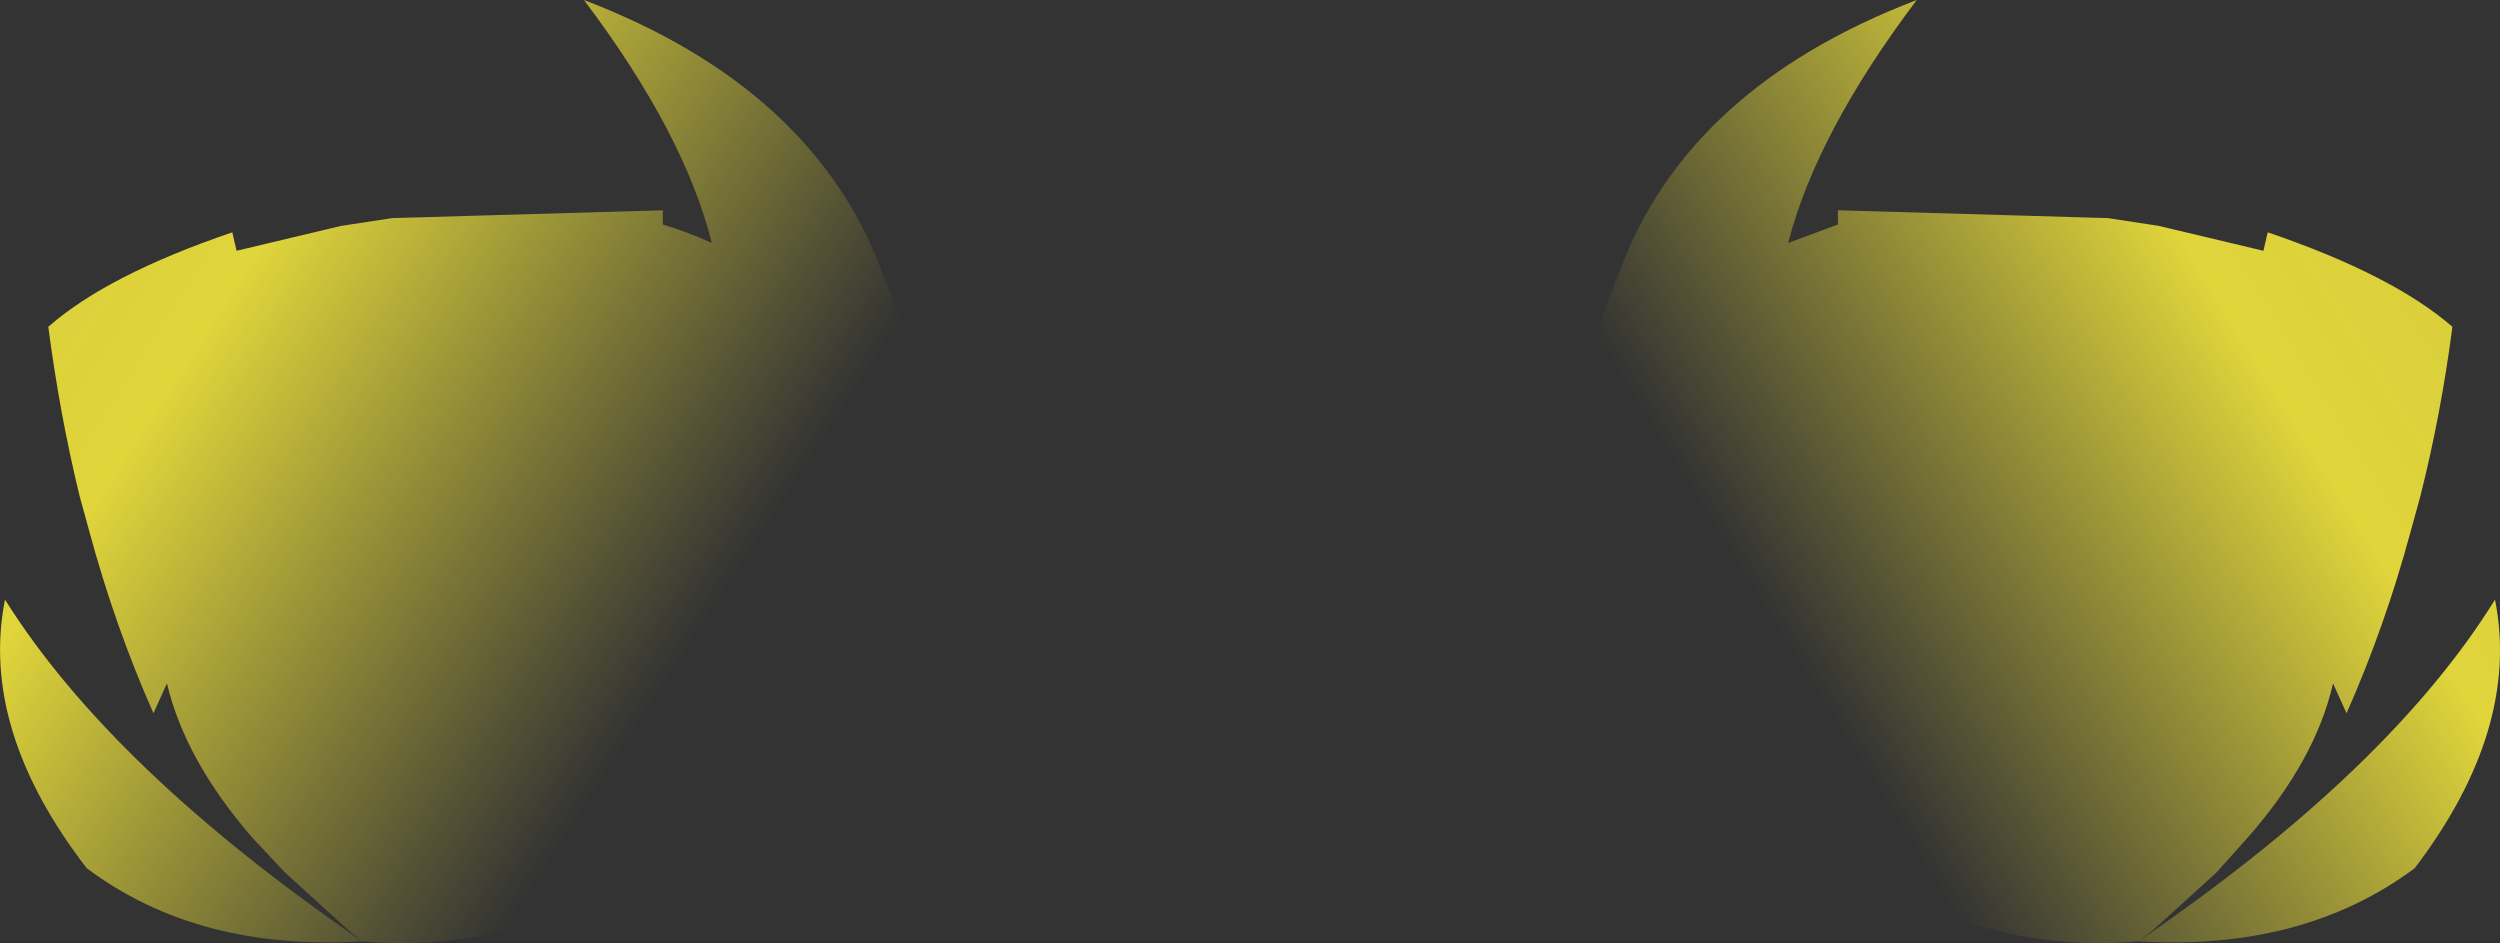 <?xml version="1.0" encoding="UTF-8" standalone="no"?>
<svg xmlns:xlink="http://www.w3.org/1999/xlink" height="66.4px" width="175.95px" xmlns="http://www.w3.org/2000/svg">
  <rect width="100%" height="100%" fill="#333333" stroke="none"/>
  <g transform="matrix(1.0, 0.0, 0.0, 1.0, 87.95, 33.2)">
    <path d="M62.55 33.05 Q56.05 33.65 49.65 31.45 38.15 27.55 30.9 18.75 27.75 14.4 26.25 9.75 20.7 -1.4 26.0 -14.0 30.75 -27.0 46.95 -33.2 39.9 -23.85 37.9 -16.1 L41.4 -17.4 41.4 -18.4 60.4 -17.85 64.0 -17.3 71.35 -15.55 71.65 -16.85 Q80.45 -13.85 84.65 -10.2 83.85 -4.05 82.4 1.7 L81.7 4.25 Q79.9 10.9 77.2 17.0 L76.25 14.9 Q75.0 20.35 70.2 25.8 L68.05 28.2 63.65 32.2 62.55 33.05 Q80.25 20.95 87.65 9.0 89.45 18.1 82.0 27.9 74.15 33.75 62.55 33.05" fill="url(#gradient0)" fill-rule="evenodd" stroke="none"/>
    <path d="M-62.45 33.05 Q-74.05 33.75 -81.85 27.9 -89.4 18.1 -87.6 9.0 -80.1 20.95 -62.45 33.05 L-63.5 32.2 -67.9 28.2 -70.15 25.8 Q-74.9 20.35 -76.2 14.9 L-77.15 17.0 Q-79.85 10.9 -81.65 4.25 L-82.35 1.7 Q-83.75 -4.05 -84.55 -10.2 -80.4 -13.85 -71.6 -16.85 L-71.3 -15.55 -63.95 -17.3 -60.35 -17.85 -41.3 -18.4 -41.3 -17.4 Q-39.5 -16.85 -37.85 -16.1 -39.8 -23.85 -46.85 -33.2 -30.65 -27.0 -25.85 -14.0 -20.6 -1.4 -26.2 9.75 -27.7 14.4 -30.85 18.75 -38.0 27.55 -49.5 31.45 -56.0 33.65 -62.45 33.05" fill="url(#gradient1)" fill-rule="evenodd" stroke="none"/>
  </g>
  <defs>
    <linearGradient gradientTransform="matrix(0.053, -0.032, 0.023, 0.037, 81.65, -13.5)" gradientUnits="userSpaceOnUse" id="gradient0" spreadMethod="pad" x1="-819.2" x2="819.2">
      <stop offset="0.0" stop-color="#fff23c" stop-opacity="0.0"/>
      <stop offset="0.38" stop-color="#fff23c" stop-opacity="0.847"/>
      <stop offset="0.604" stop-color="#fff23c" stop-opacity="0.8"/>
      <stop offset="1.0" stop-color="#fff23c" stop-opacity="0.0"/>
    </linearGradient>
    <linearGradient gradientTransform="matrix(-0.055, -0.035, 0.024, -0.037, -84.65, -16.15)" gradientUnits="userSpaceOnUse" id="gradient1" spreadMethod="pad" x1="-819.2" x2="819.2">
      <stop offset="0.0" stop-color="#fff23c" stop-opacity="0.0"/>
      <stop offset="0.38" stop-color="#fff23c" stop-opacity="0.847"/>
      <stop offset="0.604" stop-color="#fff23c" stop-opacity="0.8"/>
      <stop offset="1.0" stop-color="#fff23c" stop-opacity="0.0"/>
    </linearGradient>
  </defs>
</svg>
